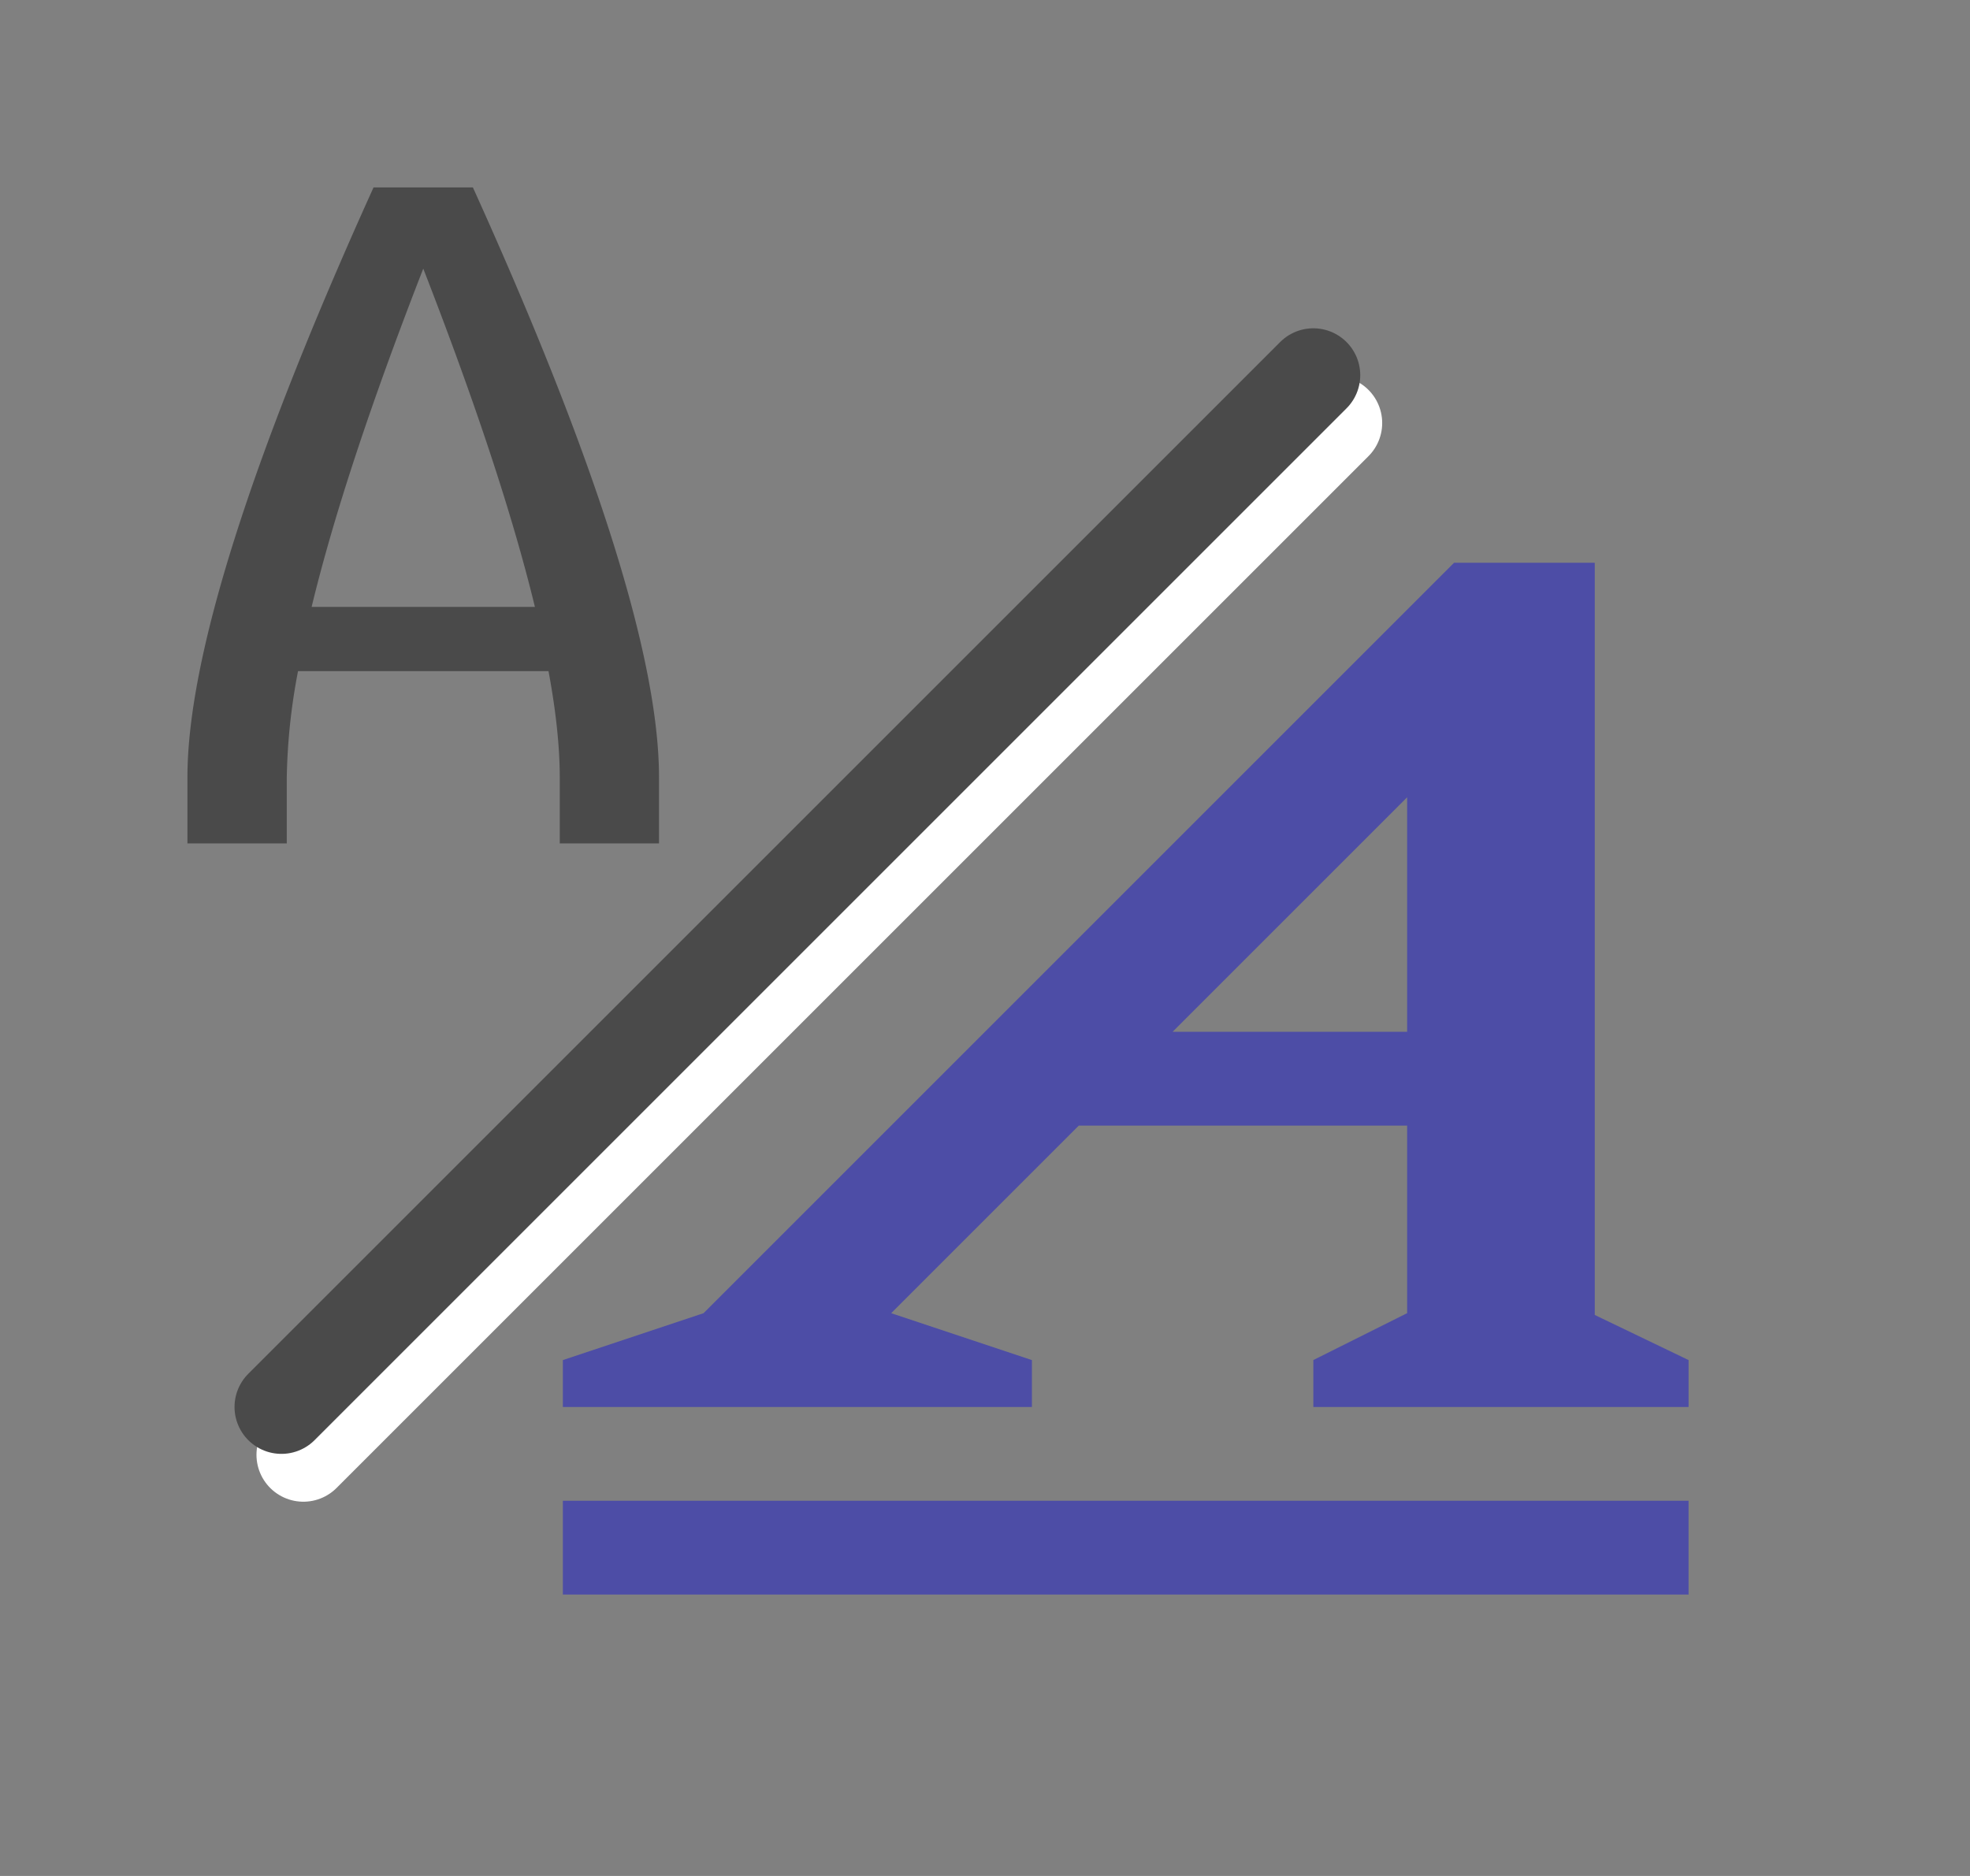 <svg width="21" height="20" xmlns="http://www.w3.org/2000/svg" fill-rule="evenodd" clip-rule="evenodd" stroke-linecap="round" stroke-linejoin="round" stroke-miterlimit="1.5"><rect width="100%" height="100%" fill="#808080" stroke="none"/><path d="M18 14.5l-1-.481V6h-1.5l-8 8-1.5.5v.5h5v-.5L9.5 14l2-2H15v2l-1 .5v.5h4v-.5M15 11h-2.5L15 8.5V11zm-9 5h12v1H6v-1" fill="#4d4da6"/><path d="M3.234 15.51l11-11" fill="none" stroke="#fff"/><path d="M3 15L14 4" fill="none" stroke="#4a4a4a"/><path d="M1.998 8.992v-.704c0-1.266.662-3.369 1.984-6.29h1.059c1.323 2.921 1.984 5.024 1.984 6.29v.704H5.967v-.704c0-.324-.04-.705-.12-1.133H3.177a6.51 6.51 0 00-.12 1.133v.704H1.999zM3.321 6.47h2.381c-.238-.98-.635-2.179-1.19-3.606-.556 1.427-.953 2.626-1.19 3.606z" fill="#4a4a4a" fill-rule="nonzero"/></svg>